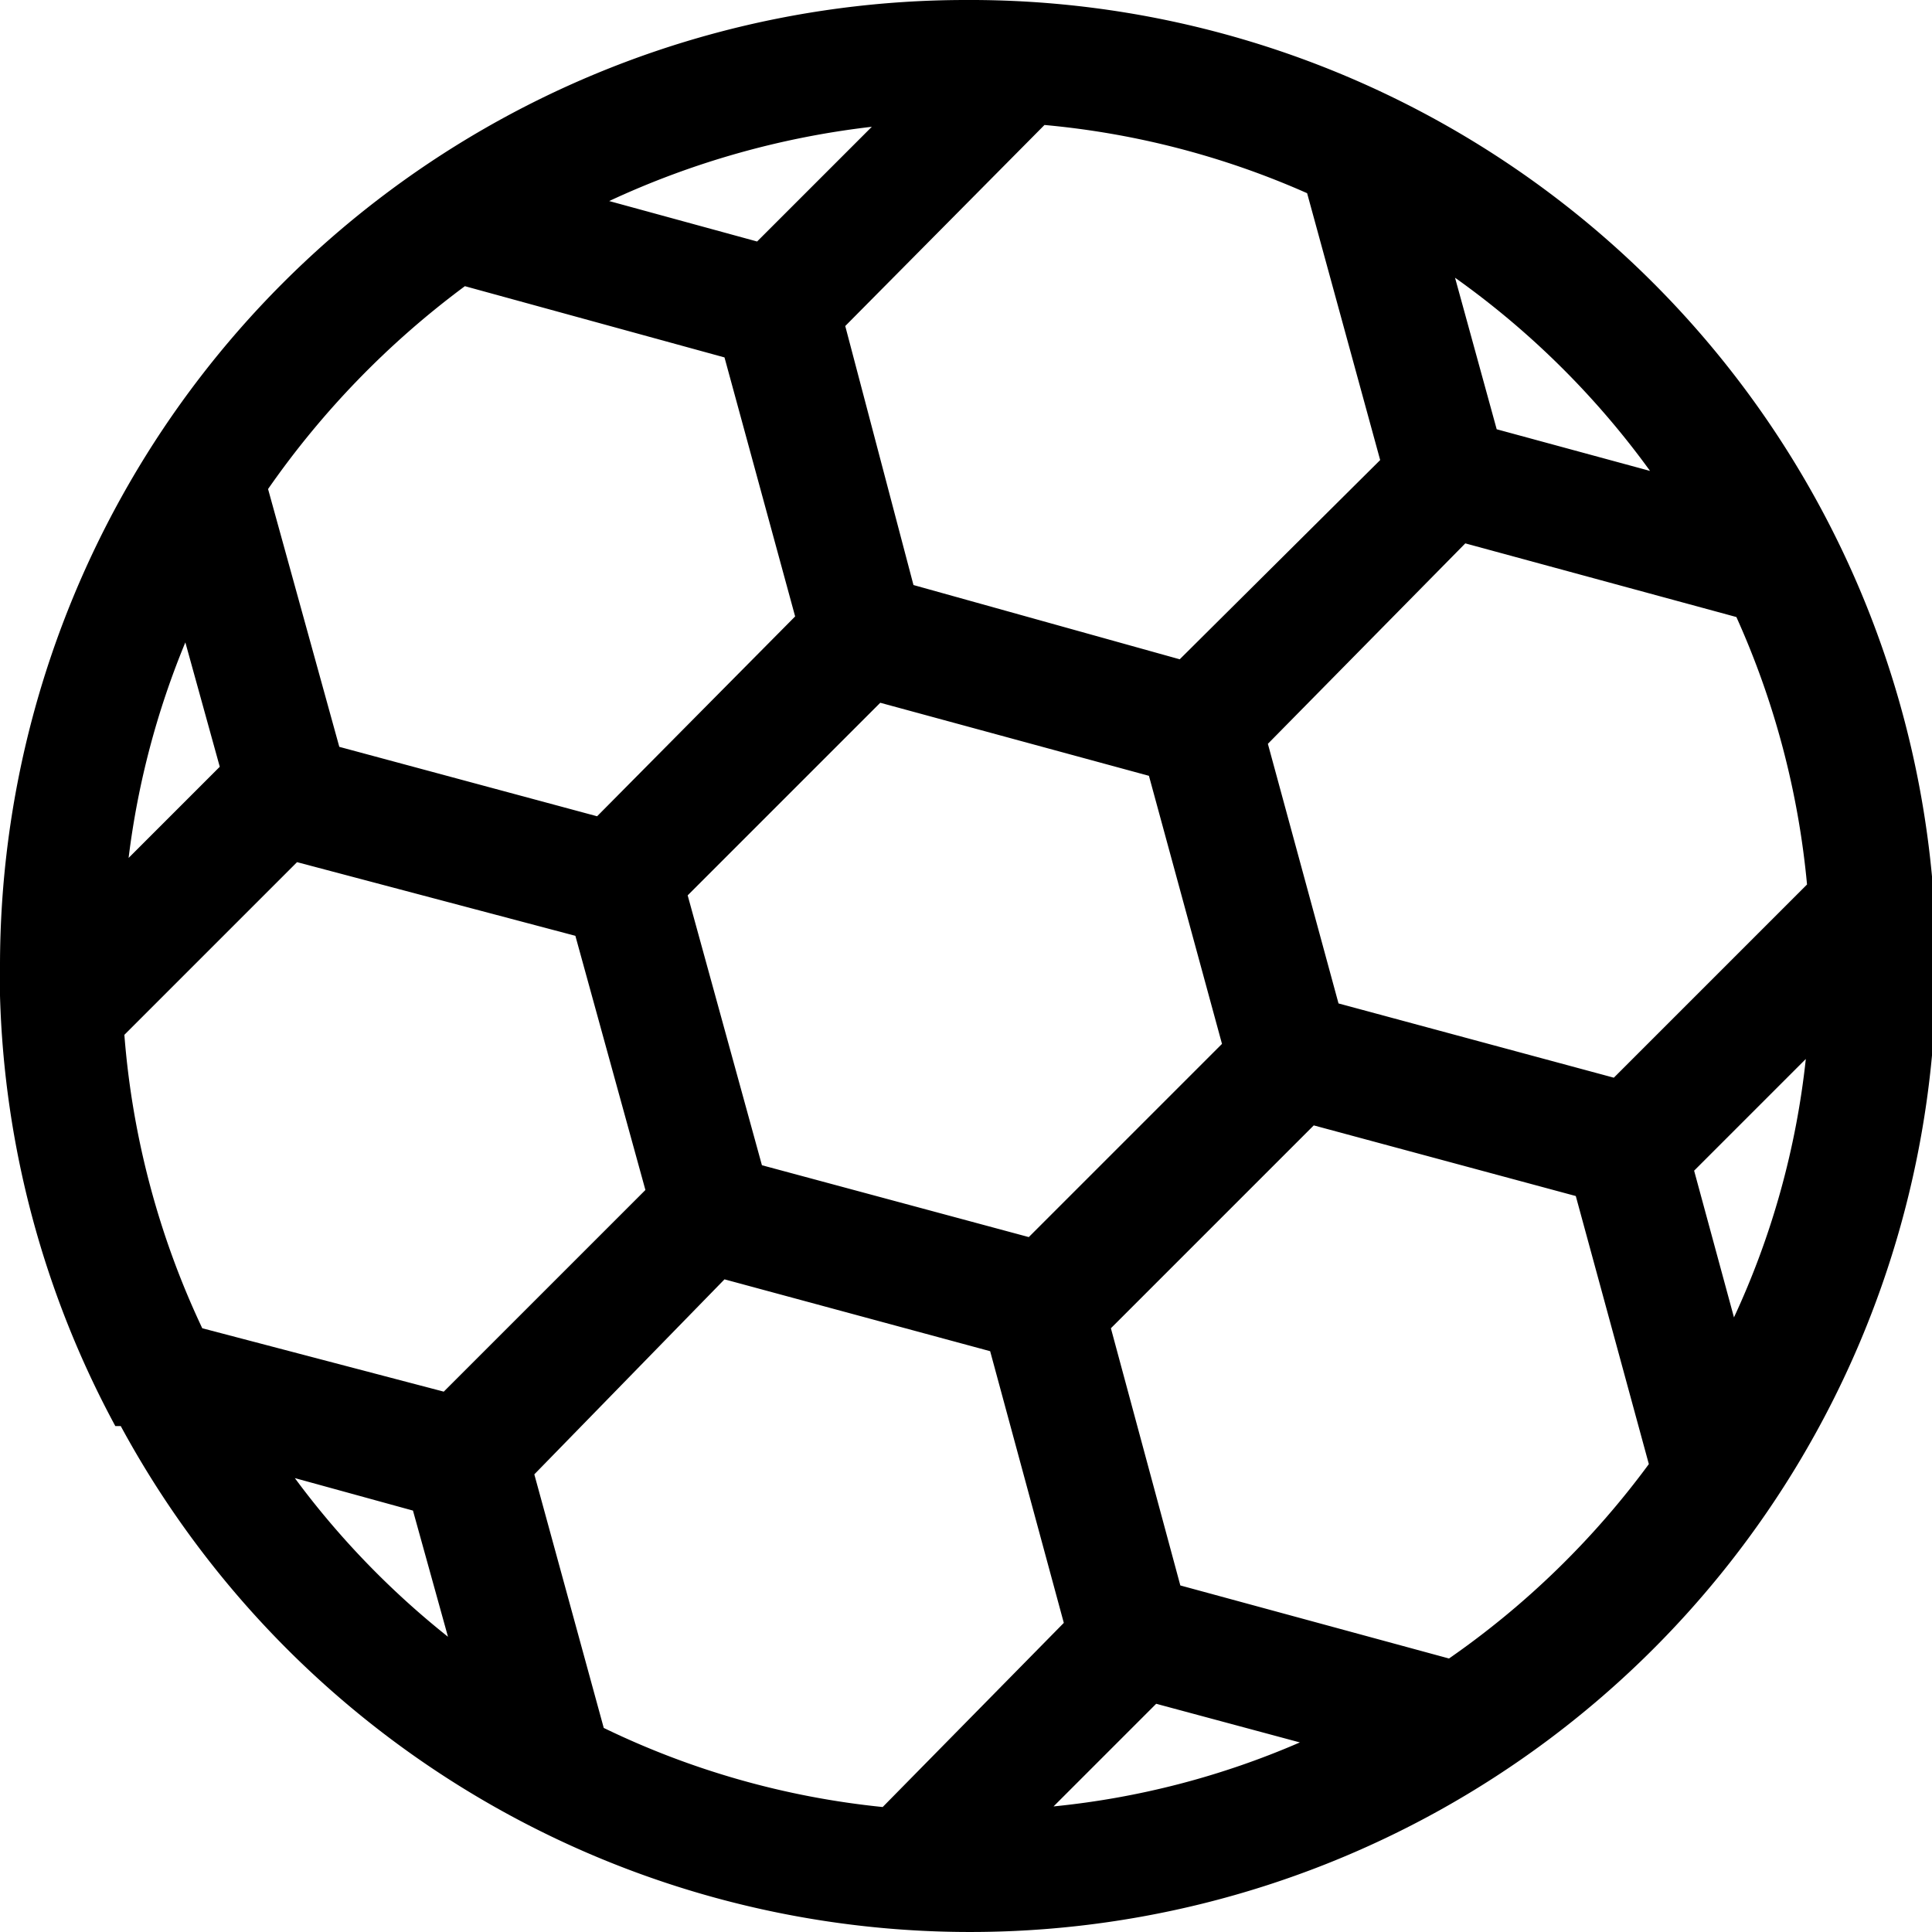 <svg xmlns="http://www.w3.org/2000/svg" viewBox="0 0 32 32">
	<path d="M24,27.47l-4.45-1.21L18.4,22l3.36-3.36,4.34,1.17,1.21,4.44A14.06,14.06,0,0,1,24,27.47Zm-19.16-3,2,.55.58,2.09A13.94,13.94,0,0,1,4.86,24.45ZM3.07,10.64l.57,2.06L2.13,14.21A13.71,13.71,0,0,1,3.07,10.64ZM7.7,4.74,12,5.92l1.17,4.29L9.89,13.52,5.62,12.37,4.44,8.1A14.45,14.45,0,0,1,7.7,4.74ZM27.33,7.8l-2.54-.69L24.1,4.6A14,14,0,0,1,27.33,7.8ZM24.27,9l4.49,1.22a13.9,13.9,0,0,1,1.17,4.43l-3.2,3.2-4.56-1.23L21,12.32ZM12.54,4l-2.45-.67a14.14,14.14,0,0,1,4.35-1.23Zm7,6.92L15.13,9.69,14,5.4,17.3,2.07A13.82,13.82,0,0,1,21.65,3.2l1.21,4.42Zm-2.5,9.57-4.42-1.19-1.23-4.47,3.19-3.19,4.45,1.21,1.21,4.44ZM7.35,23.05,3.35,22a13.9,13.9,0,0,1-1.29-4.86l2.86-2.86L9.53,15.5l1.16,4.21Zm11.8,5.17,2.38.64a13.63,13.63,0,0,1-4.08,1.06Zm-4.53,1.71A13.75,13.75,0,0,1,10,28.62l-1.15-4.2L12,21.19l4.4,1.19,1.22,4.5ZM28.06,19.39l1.85-1.85a13.58,13.58,0,0,1-1.19,4.28ZM16,0A16,16,0,0,0,0,16c0,.11,0,.22,0,.32l-.08.08.08.09a15.92,15.92,0,0,0,1.91,7.13v0H2A16,16,0,1,0,16,0Z"/>
</svg>